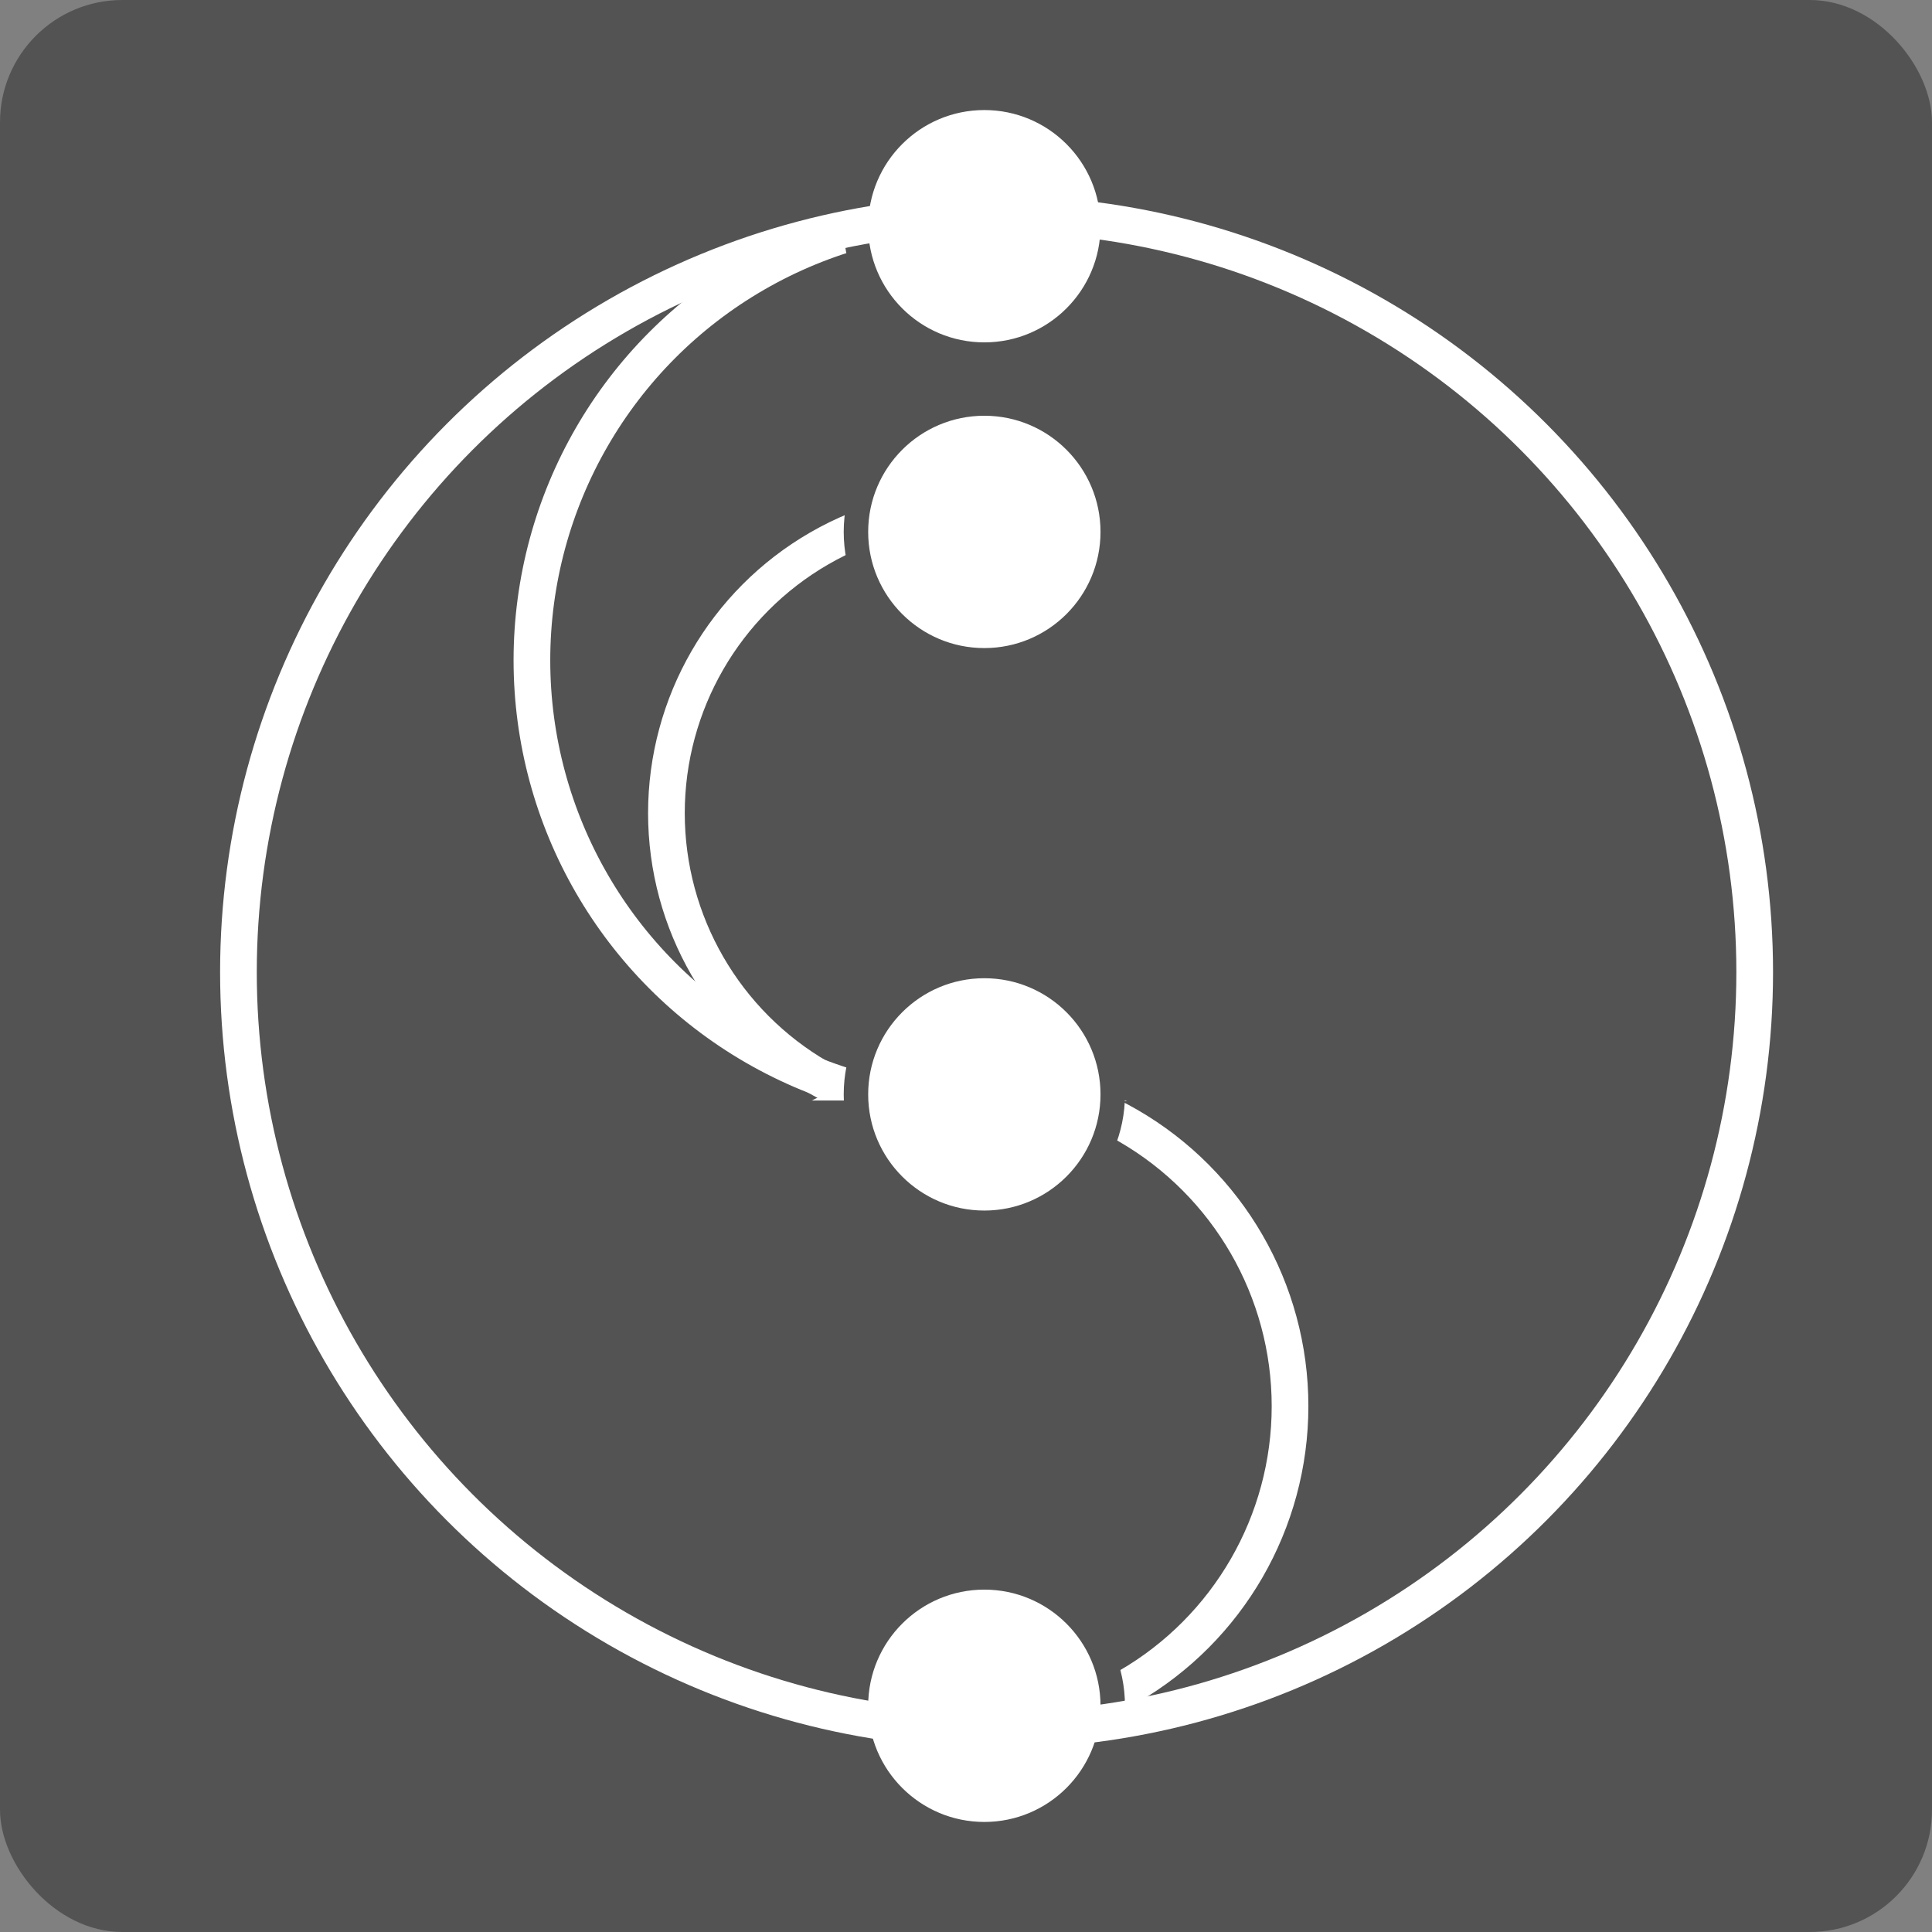 <svg width="158" height="158" viewBox="0 0 158 158" fill="none" xmlns="http://www.w3.org/2000/svg">
<rect x="0" y="0" width="158" height="158" fill="#808080" stroke="none"/>
<rect width="158" height="158" rx="10" fill="#535353"/>
<circle cx="80" cy="54" r="36.5" stroke="white" stroke-width="3"/>
<circle cx="79.5" cy="66.5" r="25" stroke="white" stroke-width="3"/>
<circle cx="79" cy="115" r="26.5" stroke="white" stroke-width="3"/>
<rect x="79" y="10" width="64" height="80" fill="#535353"/>
<rect x="10" y="90" width="64" height="53" fill="#535353"/>
<circle cx="80.5" cy="89.5" r="10.5" fill="white" stroke="#535353" stroke-width="2"/>
<circle cx="80.5" cy="139.5" r="10.5" fill="white" stroke="#535353" stroke-width="2"/>
<circle cx="80.5" cy="43.5" r="10.5" fill="white" stroke="#535353" stroke-width="2"/>
<circle cx="80.5" cy="18.5" r="10.5" fill="white" stroke="#535353" stroke-width="2"/>
<circle cx="81.5" cy="79.5" r="62" stroke="white" stroke-width="3"/>
</svg>
